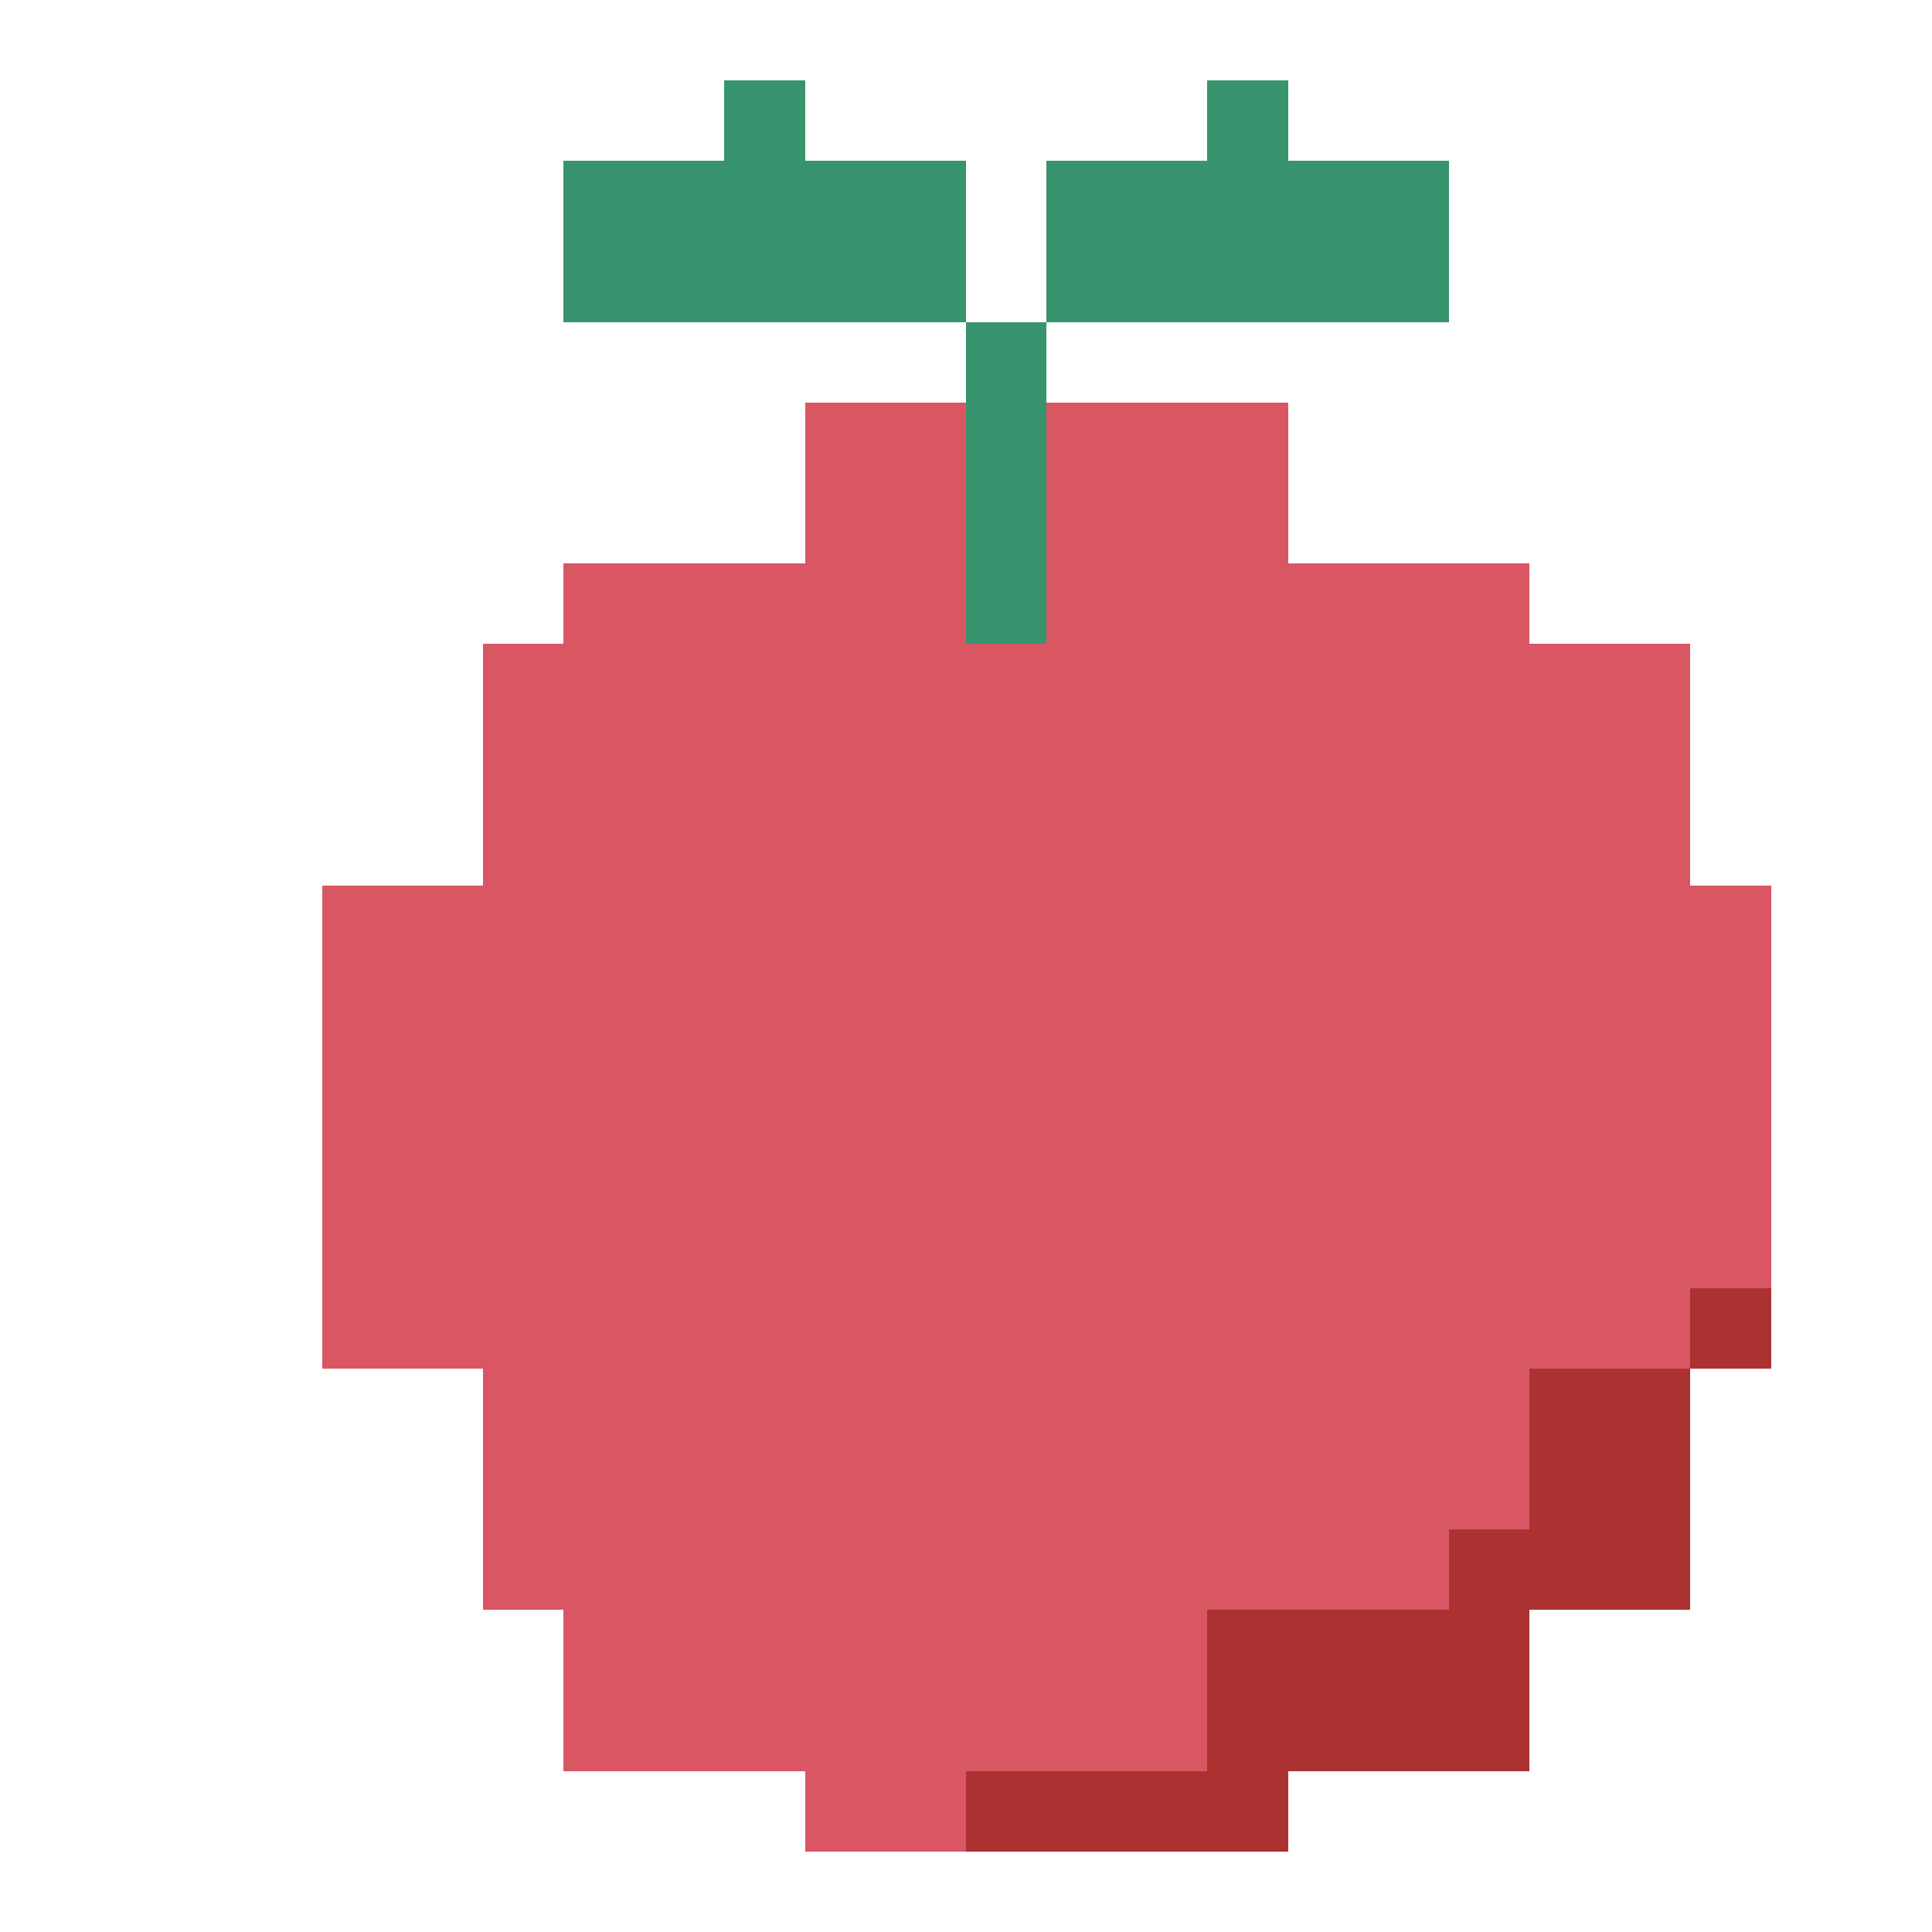<?xml version="1.0" encoding="UTF-8" ?>
<svg version="1.1" width="24" height="24" xmlns="http://www.w3.org/2000/svg" shape-rendering="crispEdges">
<rect x="9" y="1" width="1" height="1" fill="#37946E" />
<rect x="15" y="1" width="1" height="1" fill="#37946E" />
<rect x="7" y="2" width="1" height="1" fill="#37946E" />
<rect x="8" y="2" width="1" height="1" fill="#37946E" />
<rect x="9" y="2" width="1" height="1" fill="#37946E" />
<rect x="10" y="2" width="1" height="1" fill="#37946E" />
<rect x="11" y="2" width="1" height="1" fill="#37946E" />
<rect x="13" y="2" width="1" height="1" fill="#37946E" />
<rect x="14" y="2" width="1" height="1" fill="#37946E" />
<rect x="15" y="2" width="1" height="1" fill="#37946E" />
<rect x="16" y="2" width="1" height="1" fill="#37946E" />
<rect x="17" y="2" width="1" height="1" fill="#37946E" />
<rect x="7" y="3" width="1" height="1" fill="#37946E" />
<rect x="8" y="3" width="1" height="1" fill="#37946E" />
<rect x="9" y="3" width="1" height="1" fill="#37946E" />
<rect x="10" y="3" width="1" height="1" fill="#37946E" />
<rect x="11" y="3" width="1" height="1" fill="#37946E" />
<rect x="13" y="3" width="1" height="1" fill="#37946E" />
<rect x="14" y="3" width="1" height="1" fill="#37946E" />
<rect x="15" y="3" width="1" height="1" fill="#37946E" />
<rect x="16" y="3" width="1" height="1" fill="#37946E" />
<rect x="17" y="3" width="1" height="1" fill="#37946E" />
<rect x="12" y="4" width="1" height="1" fill="#37946E" />
<rect x="10" y="5" width="1" height="1" fill="#D95763" />
<rect x="11" y="5" width="1" height="1" fill="#D95763" />
<rect x="12" y="5" width="1" height="1" fill="#37946E" />
<rect x="13" y="5" width="1" height="1" fill="#D95763" />
<rect x="14" y="5" width="1" height="1" fill="#D95763" />
<rect x="15" y="5" width="1" height="1" fill="#D95763" />
<rect x="10" y="6" width="1" height="1" fill="#D95763" />
<rect x="11" y="6" width="1" height="1" fill="#D95763" />
<rect x="12" y="6" width="1" height="1" fill="#37946E" />
<rect x="13" y="6" width="1" height="1" fill="#D95763" />
<rect x="14" y="6" width="1" height="1" fill="#D95763" />
<rect x="15" y="6" width="1" height="1" fill="#D95763" />
<rect x="7" y="7" width="1" height="1" fill="#D95763" />
<rect x="8" y="7" width="1" height="1" fill="#D95763" />
<rect x="9" y="7" width="1" height="1" fill="#D95763" />
<rect x="10" y="7" width="1" height="1" fill="#D95763" />
<rect x="11" y="7" width="1" height="1" fill="#D95763" />
<rect x="12" y="7" width="1" height="1" fill="#37946E" />
<rect x="13" y="7" width="1" height="1" fill="#D95763" />
<rect x="14" y="7" width="1" height="1" fill="#D95763" />
<rect x="15" y="7" width="1" height="1" fill="#D95763" />
<rect x="16" y="7" width="1" height="1" fill="#D95763" />
<rect x="17" y="7" width="1" height="1" fill="#D95763" />
<rect x="18" y="7" width="1" height="1" fill="#D95763" />
<rect x="6" y="8" width="1" height="1" fill="#D95763" />
<rect x="7" y="8" width="1" height="1" fill="#D95763" />
<rect x="8" y="8" width="1" height="1" fill="#D95763" />
<rect x="9" y="8" width="1" height="1" fill="#D95763" />
<rect x="10" y="8" width="1" height="1" fill="#D95763" />
<rect x="11" y="8" width="1" height="1" fill="#D95763" />
<rect x="12" y="8" width="1" height="1" fill="#D95763" />
<rect x="13" y="8" width="1" height="1" fill="#D95763" />
<rect x="14" y="8" width="1" height="1" fill="#D95763" />
<rect x="15" y="8" width="1" height="1" fill="#D95763" />
<rect x="16" y="8" width="1" height="1" fill="#D95763" />
<rect x="17" y="8" width="1" height="1" fill="#D95763" />
<rect x="18" y="8" width="1" height="1" fill="#D95763" />
<rect x="19" y="8" width="1" height="1" fill="#D95763" />
<rect x="20" y="8" width="1" height="1" fill="#D95763" />
<rect x="6" y="9" width="1" height="1" fill="#D95763" />
<rect x="7" y="9" width="1" height="1" fill="#D95763" />
<rect x="8" y="9" width="1" height="1" fill="#D95763" />
<rect x="9" y="9" width="1" height="1" fill="#D95763" />
<rect x="10" y="9" width="1" height="1" fill="#D95763" />
<rect x="11" y="9" width="1" height="1" fill="#D95763" />
<rect x="12" y="9" width="1" height="1" fill="#D95763" />
<rect x="13" y="9" width="1" height="1" fill="#D95763" />
<rect x="14" y="9" width="1" height="1" fill="#D95763" />
<rect x="15" y="9" width="1" height="1" fill="#D95763" />
<rect x="16" y="9" width="1" height="1" fill="#D95763" />
<rect x="17" y="9" width="1" height="1" fill="#D95763" />
<rect x="18" y="9" width="1" height="1" fill="#D95763" />
<rect x="19" y="9" width="1" height="1" fill="#D95763" />
<rect x="20" y="9" width="1" height="1" fill="#D95763" />
<rect x="6" y="10" width="1" height="1" fill="#D95763" />
<rect x="7" y="10" width="1" height="1" fill="#D95763" />
<rect x="8" y="10" width="1" height="1" fill="#D95763" />
<rect x="9" y="10" width="1" height="1" fill="#D95763" />
<rect x="10" y="10" width="1" height="1" fill="#D95763" />
<rect x="11" y="10" width="1" height="1" fill="#D95763" />
<rect x="12" y="10" width="1" height="1" fill="#D95763" />
<rect x="13" y="10" width="1" height="1" fill="#D95763" />
<rect x="14" y="10" width="1" height="1" fill="#D95763" />
<rect x="15" y="10" width="1" height="1" fill="#D95763" />
<rect x="16" y="10" width="1" height="1" fill="#D95763" />
<rect x="17" y="10" width="1" height="1" fill="#D95763" />
<rect x="18" y="10" width="1" height="1" fill="#D95763" />
<rect x="19" y="10" width="1" height="1" fill="#D95763" />
<rect x="20" y="10" width="1" height="1" fill="#D95763" />
<rect x="4" y="11" width="1" height="1" fill="#D95763" />
<rect x="5" y="11" width="1" height="1" fill="#D95763" />
<rect x="6" y="11" width="1" height="1" fill="#D95763" />
<rect x="7" y="11" width="1" height="1" fill="#D95763" />
<rect x="8" y="11" width="1" height="1" fill="#D95763" />
<rect x="9" y="11" width="1" height="1" fill="#D95763" />
<rect x="10" y="11" width="1" height="1" fill="#D95763" />
<rect x="11" y="11" width="1" height="1" fill="#D95763" />
<rect x="12" y="11" width="1" height="1" fill="#D95763" />
<rect x="13" y="11" width="1" height="1" fill="#D95763" />
<rect x="14" y="11" width="1" height="1" fill="#D95763" />
<rect x="15" y="11" width="1" height="1" fill="#D95763" />
<rect x="16" y="11" width="1" height="1" fill="#D95763" />
<rect x="17" y="11" width="1" height="1" fill="#D95763" />
<rect x="18" y="11" width="1" height="1" fill="#D95763" />
<rect x="19" y="11" width="1" height="1" fill="#D95763" />
<rect x="20" y="11" width="1" height="1" fill="#D95763" />
<rect x="21" y="11" width="1" height="1" fill="#D95763" />
<rect x="4" y="12" width="1" height="1" fill="#D95763" />
<rect x="5" y="12" width="1" height="1" fill="#D95763" />
<rect x="6" y="12" width="1" height="1" fill="#D95763" />
<rect x="7" y="12" width="1" height="1" fill="#D95763" />
<rect x="8" y="12" width="1" height="1" fill="#D95763" />
<rect x="9" y="12" width="1" height="1" fill="#D95763" />
<rect x="10" y="12" width="1" height="1" fill="#D95763" />
<rect x="11" y="12" width="1" height="1" fill="#D95763" />
<rect x="12" y="12" width="1" height="1" fill="#D95763" />
<rect x="13" y="12" width="1" height="1" fill="#D95763" />
<rect x="14" y="12" width="1" height="1" fill="#D95763" />
<rect x="15" y="12" width="1" height="1" fill="#D95763" />
<rect x="16" y="12" width="1" height="1" fill="#D95763" />
<rect x="17" y="12" width="1" height="1" fill="#D95763" />
<rect x="18" y="12" width="1" height="1" fill="#D95763" />
<rect x="19" y="12" width="1" height="1" fill="#D95763" />
<rect x="20" y="12" width="1" height="1" fill="#D95763" />
<rect x="21" y="12" width="1" height="1" fill="#D95763" />
<rect x="4" y="13" width="1" height="1" fill="#D95763" />
<rect x="5" y="13" width="1" height="1" fill="#D95763" />
<rect x="6" y="13" width="1" height="1" fill="#D95763" />
<rect x="7" y="13" width="1" height="1" fill="#D95763" />
<rect x="8" y="13" width="1" height="1" fill="#D95763" />
<rect x="9" y="13" width="1" height="1" fill="#D95763" />
<rect x="10" y="13" width="1" height="1" fill="#D95763" />
<rect x="11" y="13" width="1" height="1" fill="#D95763" />
<rect x="12" y="13" width="1" height="1" fill="#D95763" />
<rect x="13" y="13" width="1" height="1" fill="#D95763" />
<rect x="14" y="13" width="1" height="1" fill="#D95763" />
<rect x="15" y="13" width="1" height="1" fill="#D95763" />
<rect x="16" y="13" width="1" height="1" fill="#D95763" />
<rect x="17" y="13" width="1" height="1" fill="#D95763" />
<rect x="18" y="13" width="1" height="1" fill="#D95763" />
<rect x="19" y="13" width="1" height="1" fill="#D95763" />
<rect x="20" y="13" width="1" height="1" fill="#D95763" />
<rect x="21" y="13" width="1" height="1" fill="#D95763" />
<rect x="4" y="14" width="1" height="1" fill="#D95763" />
<rect x="5" y="14" width="1" height="1" fill="#D95763" />
<rect x="6" y="14" width="1" height="1" fill="#D95763" />
<rect x="7" y="14" width="1" height="1" fill="#D95763" />
<rect x="8" y="14" width="1" height="1" fill="#D95763" />
<rect x="9" y="14" width="1" height="1" fill="#D95763" />
<rect x="10" y="14" width="1" height="1" fill="#D95763" />
<rect x="11" y="14" width="1" height="1" fill="#D95763" />
<rect x="12" y="14" width="1" height="1" fill="#D95763" />
<rect x="13" y="14" width="1" height="1" fill="#D95763" />
<rect x="14" y="14" width="1" height="1" fill="#D95763" />
<rect x="15" y="14" width="1" height="1" fill="#D95763" />
<rect x="16" y="14" width="1" height="1" fill="#D95763" />
<rect x="17" y="14" width="1" height="1" fill="#D95763" />
<rect x="18" y="14" width="1" height="1" fill="#D95763" />
<rect x="19" y="14" width="1" height="1" fill="#D95763" />
<rect x="20" y="14" width="1" height="1" fill="#D95763" />
<rect x="21" y="14" width="1" height="1" fill="#D95763" />
<rect x="4" y="15" width="1" height="1" fill="#D95763" />
<rect x="5" y="15" width="1" height="1" fill="#D95763" />
<rect x="6" y="15" width="1" height="1" fill="#D95763" />
<rect x="7" y="15" width="1" height="1" fill="#D95763" />
<rect x="8" y="15" width="1" height="1" fill="#D95763" />
<rect x="9" y="15" width="1" height="1" fill="#D95763" />
<rect x="10" y="15" width="1" height="1" fill="#D95763" />
<rect x="11" y="15" width="1" height="1" fill="#D95763" />
<rect x="12" y="15" width="1" height="1" fill="#D95763" />
<rect x="13" y="15" width="1" height="1" fill="#D95763" />
<rect x="14" y="15" width="1" height="1" fill="#D95763" />
<rect x="15" y="15" width="1" height="1" fill="#D95763" />
<rect x="16" y="15" width="1" height="1" fill="#D95763" />
<rect x="17" y="15" width="1" height="1" fill="#D95763" />
<rect x="18" y="15" width="1" height="1" fill="#D95763" />
<rect x="19" y="15" width="1" height="1" fill="#D95763" />
<rect x="20" y="15" width="1" height="1" fill="#D95763" />
<rect x="21" y="15" width="1" height="1" fill="#D95763" />
<rect x="4" y="16" width="1" height="1" fill="#D95763" />
<rect x="5" y="16" width="1" height="1" fill="#D95763" />
<rect x="6" y="16" width="1" height="1" fill="#D95763" />
<rect x="7" y="16" width="1" height="1" fill="#D95763" />
<rect x="8" y="16" width="1" height="1" fill="#D95763" />
<rect x="9" y="16" width="1" height="1" fill="#D95763" />
<rect x="10" y="16" width="1" height="1" fill="#D95763" />
<rect x="11" y="16" width="1" height="1" fill="#D95763" />
<rect x="12" y="16" width="1" height="1" fill="#D95763" />
<rect x="13" y="16" width="1" height="1" fill="#D95763" />
<rect x="14" y="16" width="1" height="1" fill="#D95763" />
<rect x="15" y="16" width="1" height="1" fill="#D95763" />
<rect x="16" y="16" width="1" height="1" fill="#D95763" />
<rect x="17" y="16" width="1" height="1" fill="#D95763" />
<rect x="18" y="16" width="1" height="1" fill="#D95763" />
<rect x="19" y="16" width="1" height="1" fill="#D95763" />
<rect x="20" y="16" width="1" height="1" fill="#D95763" />
<rect x="21" y="16" width="1" height="1" fill="#AC3232" />
<rect x="6" y="17" width="1" height="1" fill="#D95763" />
<rect x="7" y="17" width="1" height="1" fill="#D95763" />
<rect x="8" y="17" width="1" height="1" fill="#D95763" />
<rect x="9" y="17" width="1" height="1" fill="#D95763" />
<rect x="10" y="17" width="1" height="1" fill="#D95763" />
<rect x="11" y="17" width="1" height="1" fill="#D95763" />
<rect x="12" y="17" width="1" height="1" fill="#D95763" />
<rect x="13" y="17" width="1" height="1" fill="#D95763" />
<rect x="14" y="17" width="1" height="1" fill="#D95763" />
<rect x="15" y="17" width="1" height="1" fill="#D95763" />
<rect x="16" y="17" width="1" height="1" fill="#D95763" />
<rect x="17" y="17" width="1" height="1" fill="#D95763" />
<rect x="18" y="17" width="1" height="1" fill="#D95763" />
<rect x="19" y="17" width="1" height="1" fill="#AC3232" />
<rect x="20" y="17" width="1" height="1" fill="#AC3232" />
<rect x="6" y="18" width="1" height="1" fill="#D95763" />
<rect x="7" y="18" width="1" height="1" fill="#D95763" />
<rect x="8" y="18" width="1" height="1" fill="#D95763" />
<rect x="9" y="18" width="1" height="1" fill="#D95763" />
<rect x="10" y="18" width="1" height="1" fill="#D95763" />
<rect x="11" y="18" width="1" height="1" fill="#D95763" />
<rect x="12" y="18" width="1" height="1" fill="#D95763" />
<rect x="13" y="18" width="1" height="1" fill="#D95763" />
<rect x="14" y="18" width="1" height="1" fill="#D95763" />
<rect x="15" y="18" width="1" height="1" fill="#D95763" />
<rect x="16" y="18" width="1" height="1" fill="#D95763" />
<rect x="17" y="18" width="1" height="1" fill="#D95763" />
<rect x="18" y="18" width="1" height="1" fill="#D95763" />
<rect x="19" y="18" width="1" height="1" fill="#AC3232" />
<rect x="20" y="18" width="1" height="1" fill="#AC3232" />
<rect x="6" y="19" width="1" height="1" fill="#D95763" />
<rect x="7" y="19" width="1" height="1" fill="#D95763" />
<rect x="8" y="19" width="1" height="1" fill="#D95763" />
<rect x="9" y="19" width="1" height="1" fill="#D95763" />
<rect x="10" y="19" width="1" height="1" fill="#D95763" />
<rect x="11" y="19" width="1" height="1" fill="#D95763" />
<rect x="12" y="19" width="1" height="1" fill="#D95763" />
<rect x="13" y="19" width="1" height="1" fill="#D95763" />
<rect x="14" y="19" width="1" height="1" fill="#D95763" />
<rect x="15" y="19" width="1" height="1" fill="#D95763" />
<rect x="16" y="19" width="1" height="1" fill="#D95763" />
<rect x="17" y="19" width="1" height="1" fill="#D95763" />
<rect x="18" y="19" width="1" height="1" fill="#AC3232" />
<rect x="19" y="19" width="1" height="1" fill="#AC3232" />
<rect x="20" y="19" width="1" height="1" fill="#AC3232" />
<rect x="7" y="20" width="1" height="1" fill="#D95763" />
<rect x="8" y="20" width="1" height="1" fill="#D95763" />
<rect x="9" y="20" width="1" height="1" fill="#D95763" />
<rect x="10" y="20" width="1" height="1" fill="#D95763" />
<rect x="11" y="20" width="1" height="1" fill="#D95763" />
<rect x="12" y="20" width="1" height="1" fill="#D95763" />
<rect x="13" y="20" width="1" height="1" fill="#D95763" />
<rect x="14" y="20" width="1" height="1" fill="#D95763" />
<rect x="15" y="20" width="1" height="1" fill="#AC3232" />
<rect x="16" y="20" width="1" height="1" fill="#AC3232" />
<rect x="17" y="20" width="1" height="1" fill="#AC3232" />
<rect x="18" y="20" width="1" height="1" fill="#AC3232" />
<rect x="7" y="21" width="1" height="1" fill="#D95763" />
<rect x="8" y="21" width="1" height="1" fill="#D95763" />
<rect x="9" y="21" width="1" height="1" fill="#D95763" />
<rect x="10" y="21" width="1" height="1" fill="#D95763" />
<rect x="11" y="21" width="1" height="1" fill="#D95763" />
<rect x="12" y="21" width="1" height="1" fill="#D95763" />
<rect x="13" y="21" width="1" height="1" fill="#D95763" />
<rect x="14" y="21" width="1" height="1" fill="#D95763" />
<rect x="15" y="21" width="1" height="1" fill="#AC3232" />
<rect x="16" y="21" width="1" height="1" fill="#AC3232" />
<rect x="17" y="21" width="1" height="1" fill="#AC3232" />
<rect x="18" y="21" width="1" height="1" fill="#AC3232" />
<rect x="10" y="22" width="1" height="1" fill="#D95763" />
<rect x="11" y="22" width="1" height="1" fill="#D95763" />
<rect x="12" y="22" width="1" height="1" fill="#AC3232" />
<rect x="13" y="22" width="1" height="1" fill="#AC3232" />
<rect x="14" y="22" width="1" height="1" fill="#AC3232" />
<rect x="15" y="22" width="1" height="1" fill="#AC3232" />
</svg>